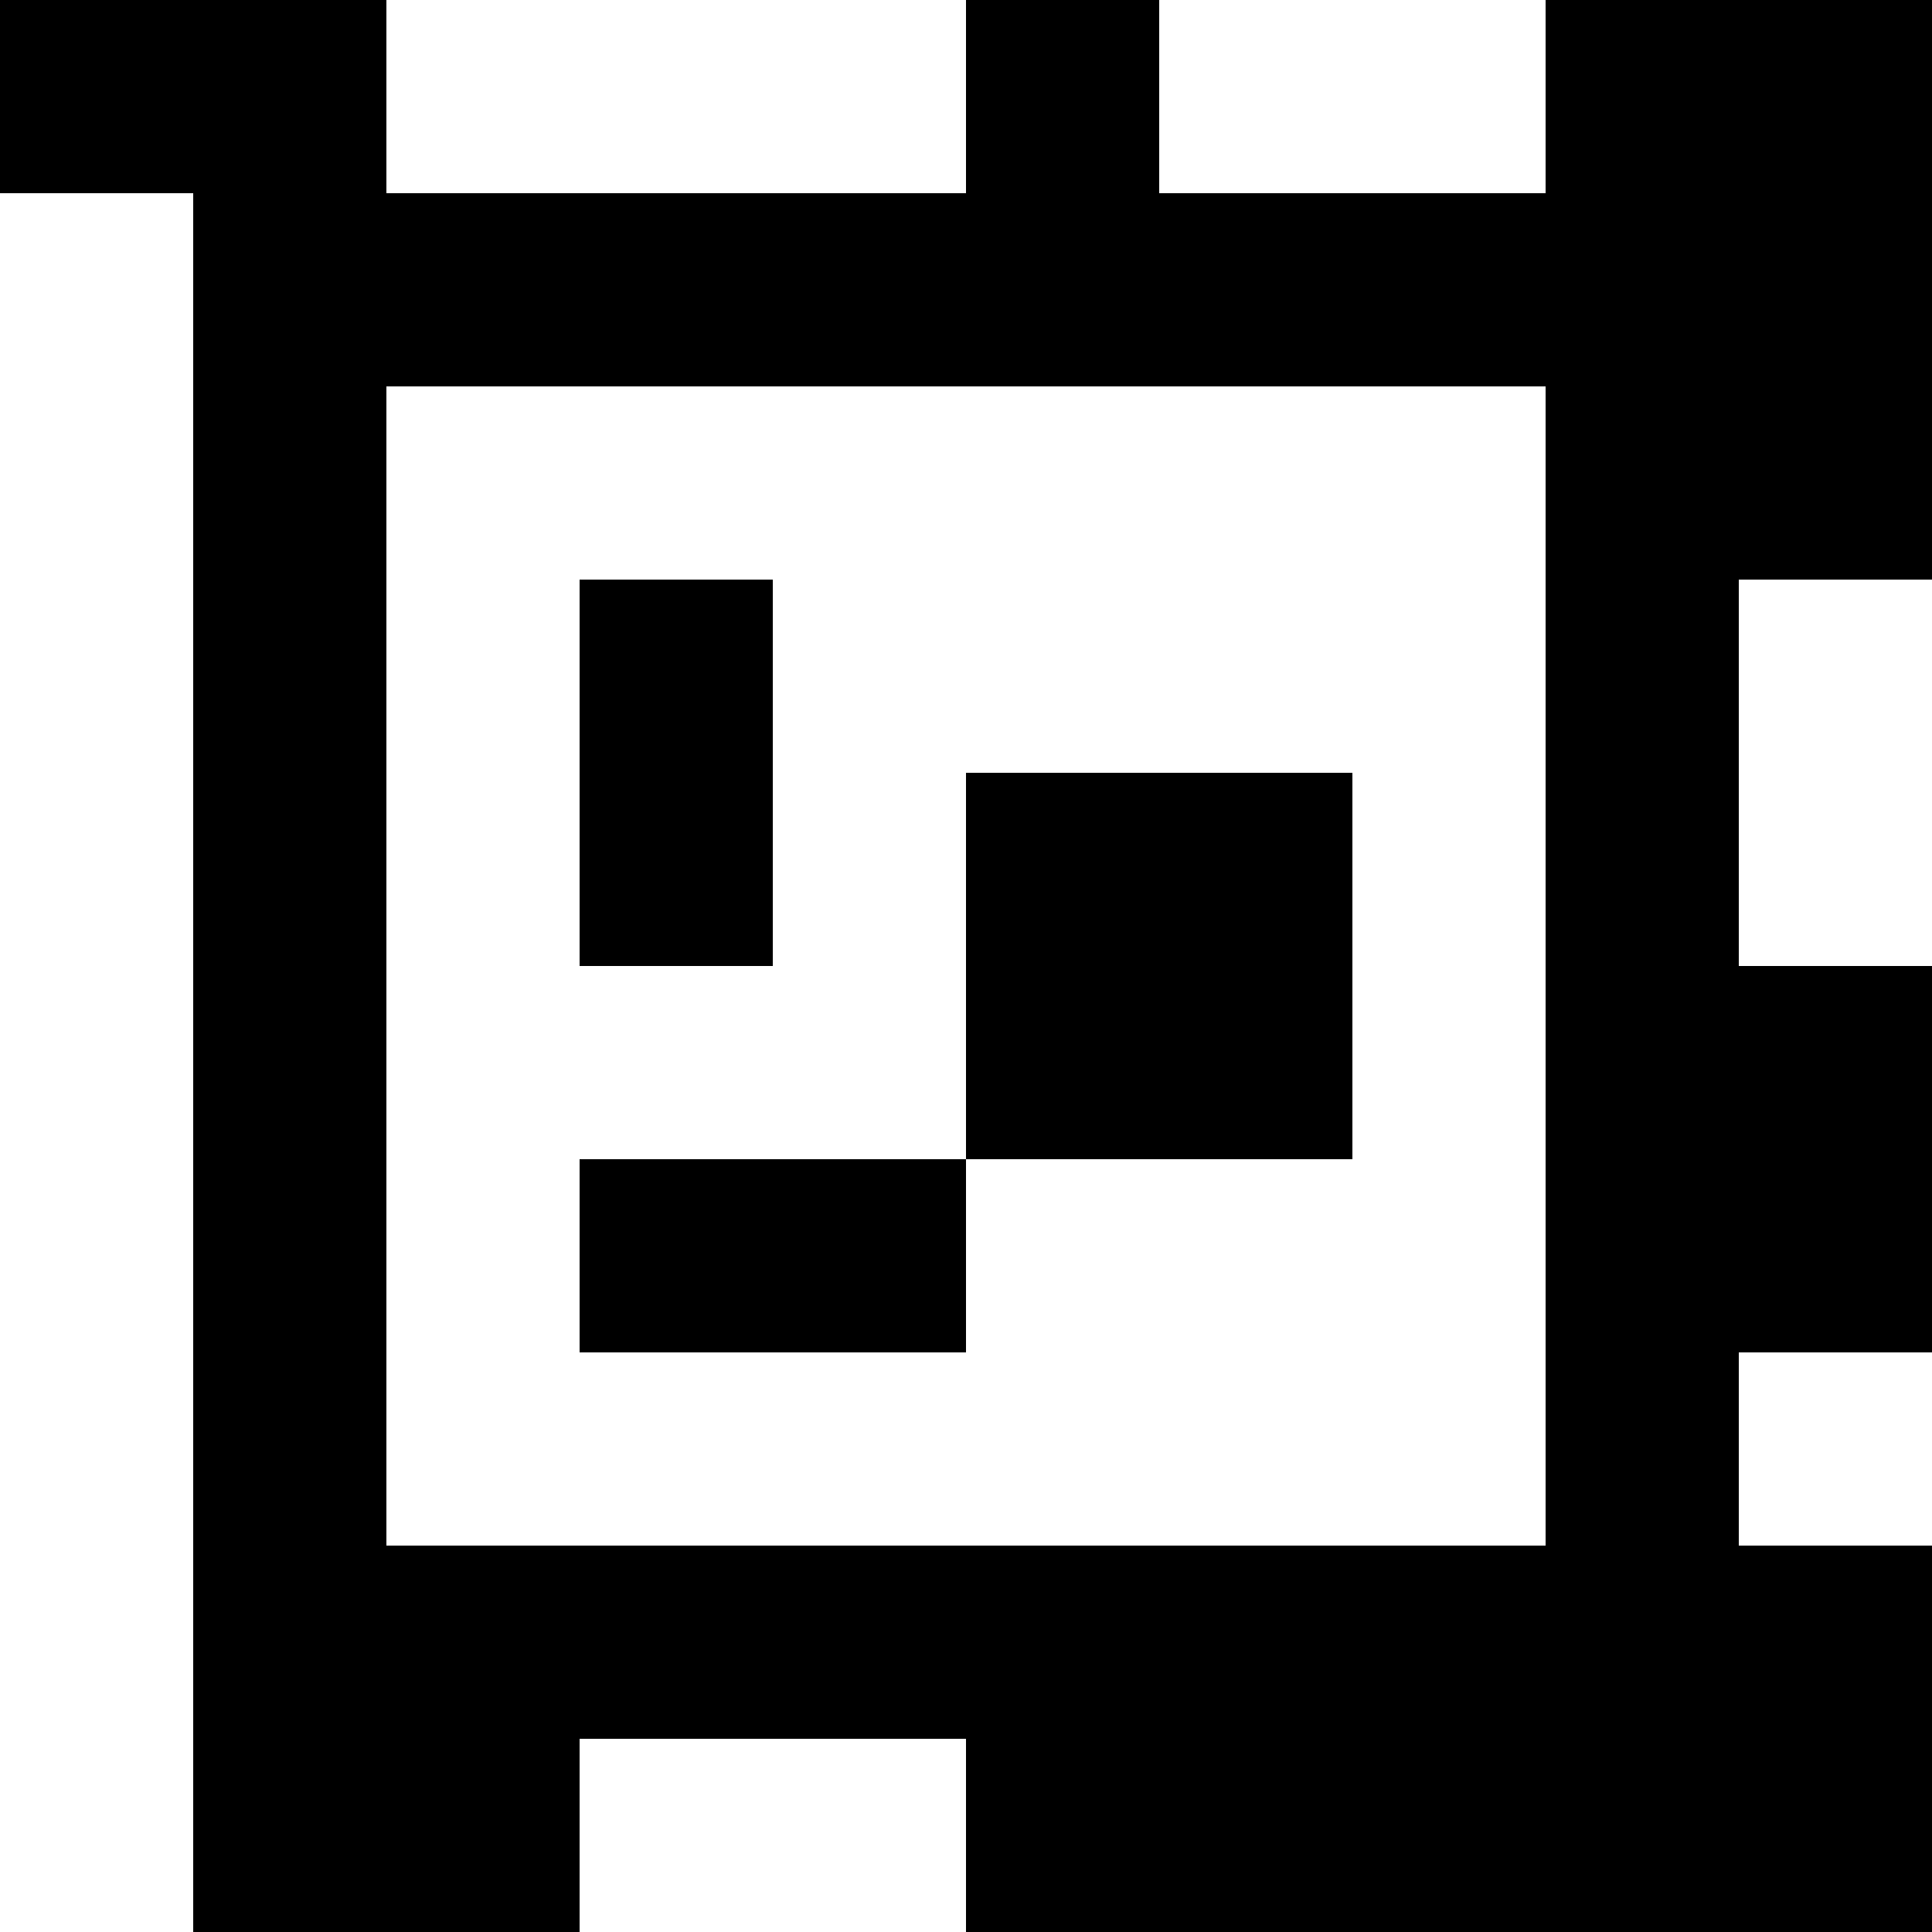 <?xml version="1.0" standalone="yes"?>
<svg xmlns="http://www.w3.org/2000/svg" width="100" height="100">
<rect width="100%" height="100%" fill="#808080" stroke="none"/>
<path style="fill:#000000; stroke:none;" d="M0 0L0 10L10 10L10 100L30 100L30 90L50 90L50 100L100 100L100 80L90 80L90 70L100 70L100 50L90 50L90 30L100 30L100 0L80 0L80 10L60 10L60 0L50 0L50 10L20 10L20 0L0 0z"/>
<path style="fill:#ffffff; stroke:none;" d="M20 0L20 10L50 10L50 0L20 0M60 0L60 10L80 10L80 0L60 0M0 10L0 100L10 100L10 10L0 10M20 20L20 80L80 80L80 20L20 20z"/>
<path style="fill:#000000; stroke:none;" d="M30 30L30 50L40 50L40 30L30 30z"/>
<path style="fill:#ffffff; stroke:none;" d="M90 30L90 50L100 50L100 30L90 30z"/>
<path style="fill:#000000; stroke:none;" d="M50 40L50 60L30 60L30 70L50 70L50 60L70 60L70 40L50 40z"/>
<path style="fill:#ffffff; stroke:none;" d="M90 70L90 80L100 80L100 70L90 70M30 90L30 100L50 100L50 90L30 90z"/>
</svg>
